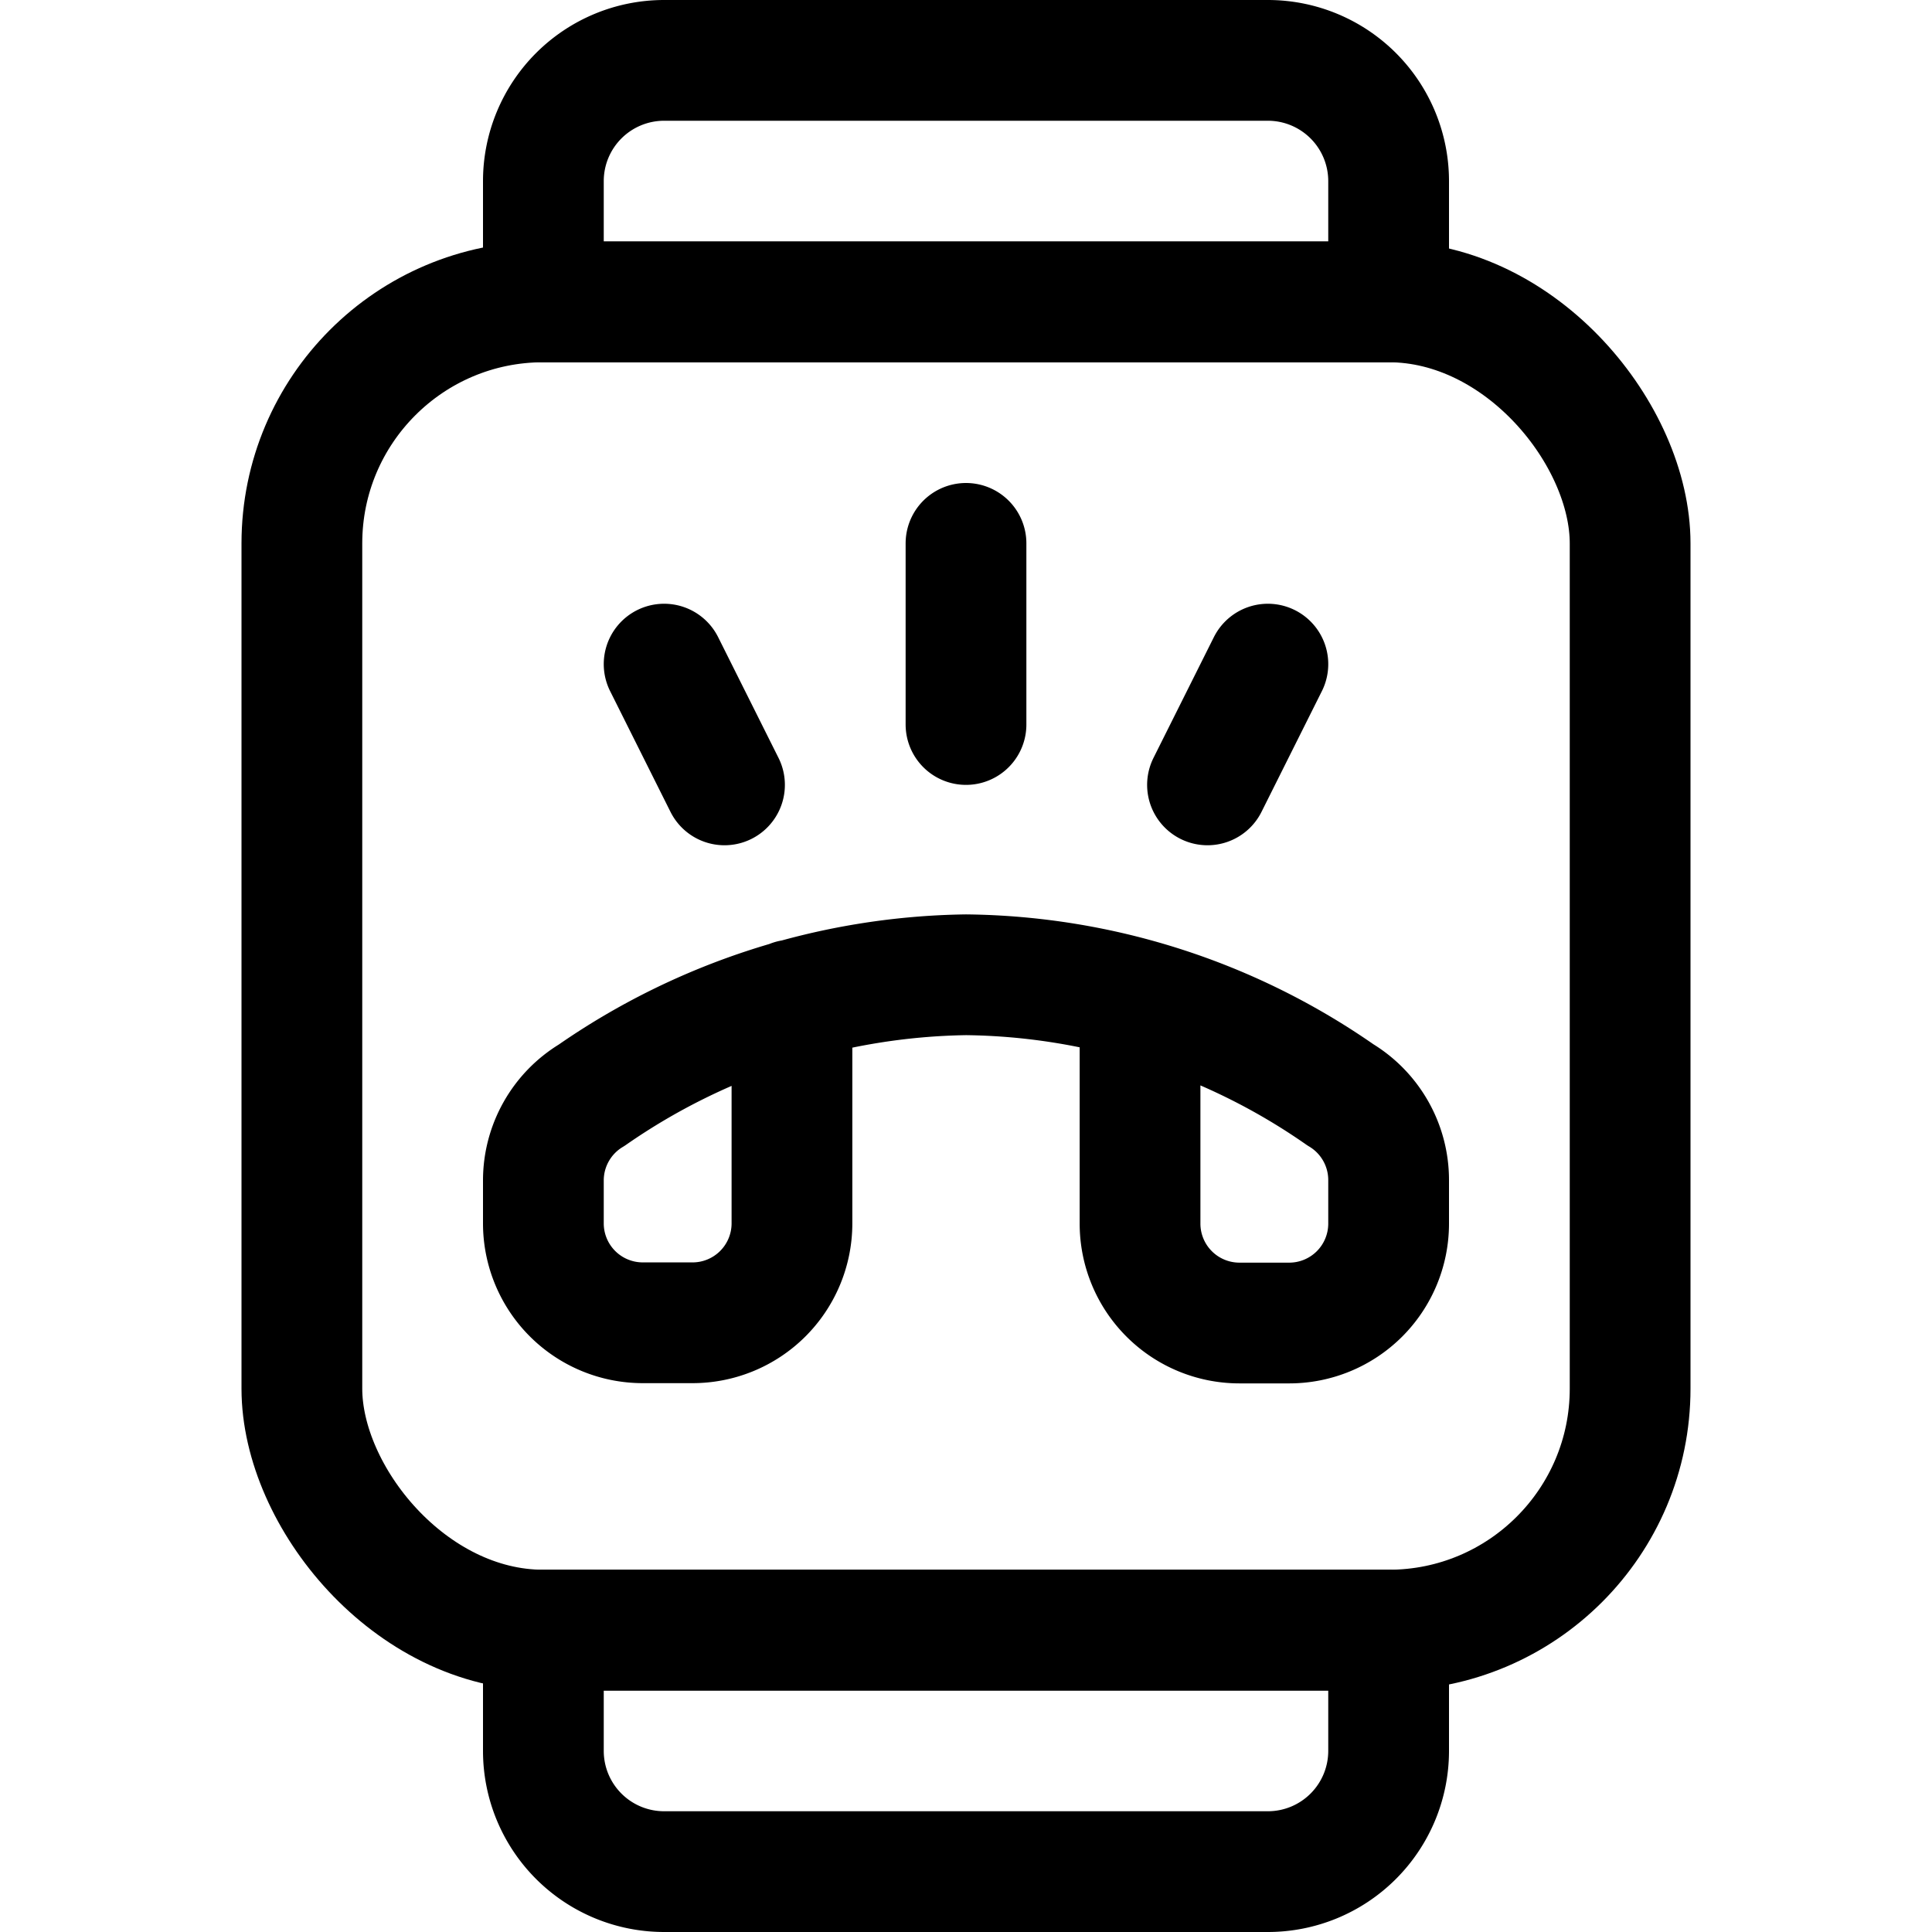 <svg xmlns="http://www.w3.org/2000/svg" width="24" height="24" viewBox="0 0 24 24"><defs><style>.a{fill:none;stroke:#000;stroke-linecap:round;stroke-linejoin:round;stroke-width:1.5px}</style></defs><rect width="16.5" height="16.5" x="3.75" y="3.75" class="a" rx="3" ry="3"/><path d="M17.25 3.75H6.75v-1.5a1.5 1.5 0 0 1 1.5-1.5h7.5a1.5 1.5 0 0 1 1.5 1.5zm-1.5 19.5h-7.5a1.5 1.5 0 0 1-1.5-1.5v-1.5h10.5v1.5a1.5 1.5 0 0 1-1.5 1.5M9.838 12.422V15.2A1.235 1.235 0 0 1 8.6 16.432h-.615A1.235 1.235 0 0 1 6.75 15.2v-.536a1.235 1.235 0 0 1 .6-1.059A8.353 8.353 0 0 1 12 12.109a8.285 8.285 0 0 1 4.65 1.491 1.235 1.235 0 0 1 .6 1.059v.541a1.235 1.235 0 0 1-1.235 1.235H15.4a1.235 1.235 0 0 1-1.238-1.235v-2.771M12 9V6.75m3 3 .75-1.5M9 9.75l-.75-1.5" class="a"/></svg>